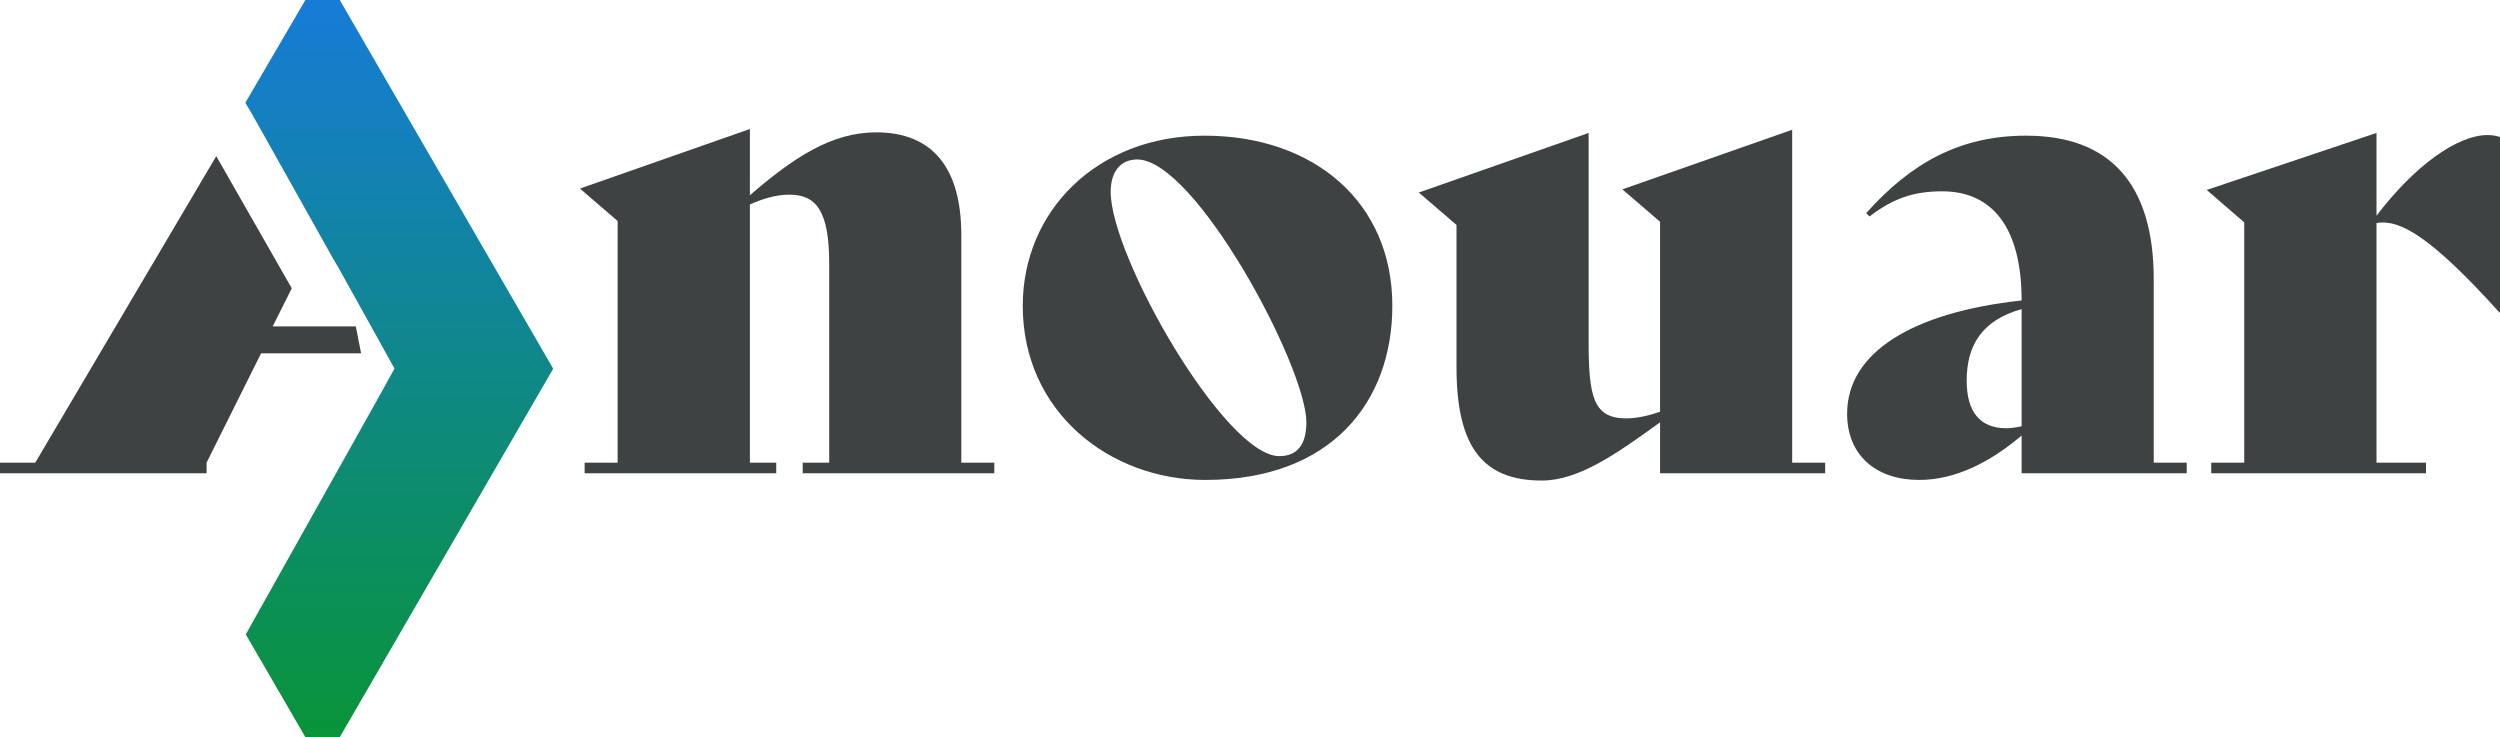 <svg width="156" height="46" viewBox="0 0 156 46" fill="none" xmlns="http://www.w3.org/2000/svg">
<g clip-path="url(#clip0_3_3)">
<path d="M22.533 22.049H16.29L12.891 28.869V29.532H0V28.869H2.2L13.495 9.743L18.207 17.991L17.017 20.366H22.202L22.533 22.049Z" fill="#3F4242"/>
<path d="M34.517 22.995L34.479 23.08L21.201 46H19.057L15.336 39.587L20.795 29.844L23.609 24.821L24.572 23.08L24.62 22.995L24.572 22.92L23.609 21.179L21.125 16.714L20.795 16.156L16.649 8.759L15.724 7.113L15.308 6.413L19.057 0H21.201L34.469 22.92L34.517 22.995Z" fill="url(#paint0_linear_3_3)"/>
<path d="M59.986 28.869V14.662C59.986 10.452 58.173 8.258 54.669 8.258C51.865 8.258 49.475 9.866 46.793 12.183V8.05L36.188 11.767L38.54 13.791V28.869H36.481V29.532H48.437V28.869H46.793V12.76C47.615 12.392 48.437 12.146 49.268 12.146C50.958 12.146 51.742 13.214 51.742 16.44V28.869H50.089V29.532H62.045V28.869H59.986Z" fill="#3F4242"/>
<path d="M75.162 8.466C68.448 8.466 63.82 13.177 63.82 19.079C63.82 25.729 69.269 29.948 75.209 29.948C83.048 29.948 86.882 25.114 86.882 19.079C86.882 12.6 81.971 8.466 75.162 8.466ZM79.827 28.463C76.447 28.463 69.307 16.024 69.307 11.975C69.307 10.698 69.93 9.951 70.96 9.951C74.586 9.951 81.518 22.882 81.518 26.353C81.518 27.753 80.942 28.463 79.827 28.463Z" fill="#3F4242"/>
<path d="M111.832 28.869V8.097L101.236 11.815L103.588 13.839V25.691C102.879 25.937 102.143 26.107 101.482 26.107C99.413 26.107 99.13 24.745 99.13 21.274V8.296L88.534 12.013L90.886 14.037V22.92C90.886 27.838 92.491 29.986 96.203 29.986C98.507 29.986 100.858 28.33 103.588 26.353V29.532H113.891V28.869H111.832Z" fill="#3F4242"/>
<path d="M134.393 28.869V17.433C134.393 11.436 131.626 8.466 126.432 8.466C122.305 8.466 119.255 10.159 116.45 13.3L116.658 13.508C118.065 12.429 119.34 11.938 121.191 11.938C124.326 11.938 126.149 14.208 126.149 18.748C119.302 19.495 115.26 22.012 115.26 25.814C115.26 28.415 117.073 29.948 119.755 29.948C122.022 29.948 124.203 28.832 126.149 27.176V29.532H136.452V28.869H134.393ZM126.149 26.599C125.771 26.684 125.44 26.722 125.195 26.722C123.542 26.722 122.721 25.691 122.721 23.752C122.721 21.558 123.665 19.987 126.149 19.287V26.599Z" fill="#3F4242"/>
<path d="M155.216 8.428C153.327 8.428 150.645 10.367 148.294 13.46V8.296L137.698 11.852L140.04 13.877V28.869H137.981V29.532H151.382V28.869H148.294V13.915C149.739 13.668 151.675 14.747 155.962 19.495H156V8.551C155.754 8.466 155.509 8.428 155.216 8.428Z" fill="#3F4242"/>
</g>
<defs>
<linearGradient id="paint0_linear_3_3" x1="24.912" y1="0" x2="24.912" y2="46" gradientUnits="userSpaceOnUse">
<stop stop-color="#167CD8"/>
<stop offset="1" stop-color="#089438"/>
</linearGradient>
<clipPath id="clip0_3_3">
<rect width="156" height="46" fill="white"/>
</clipPath>
</defs>
</svg>
